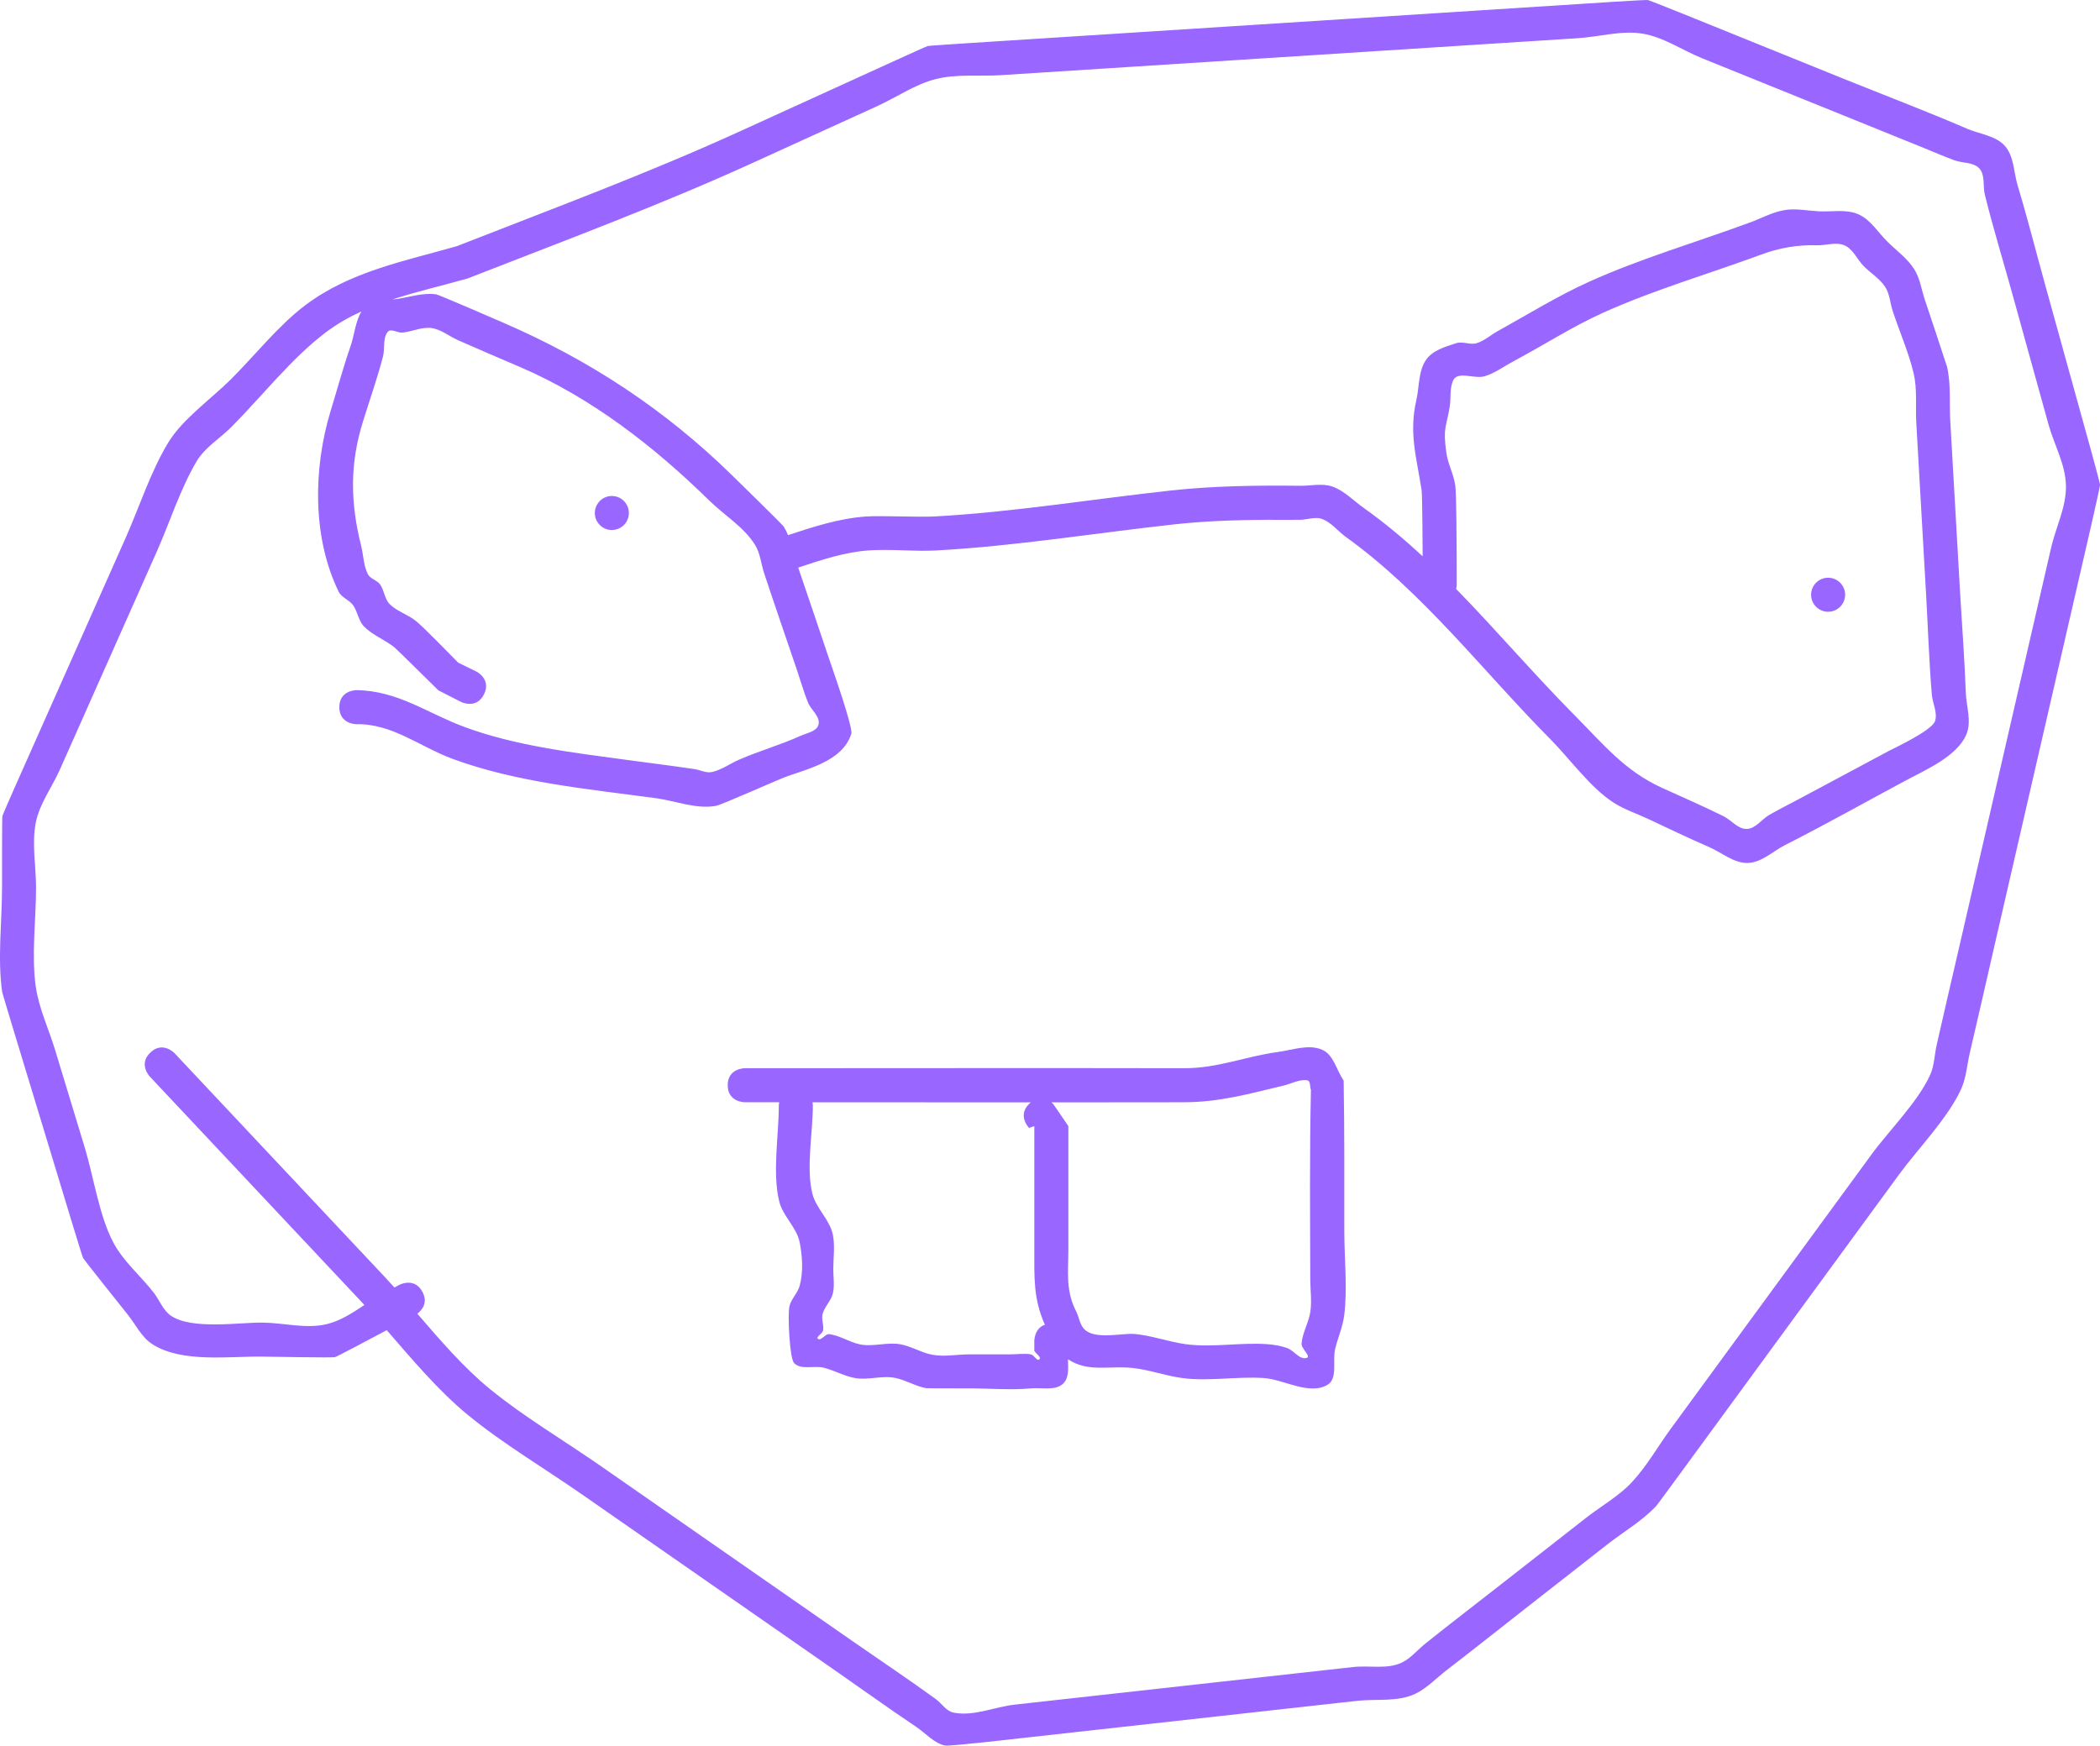 <svg version="1.1" xmlns="http://www.w3.org/2000/svg" xmlns:xlink="http://www.w3.org/1999/xlink" width="308.507" height="256.494" viewBox="0,0,308.507,256.494"><g transform="translate(-100.332,-30.907)"><g data-paper-data="{&quot;isPaintingLayer&quot;:true}" fill="#9966ff" fill-rule="nonzero" stroke="none" stroke-width="0.5" stroke-linecap="butt" stroke-linejoin="miter" stroke-miterlimit="10" stroke-dasharray="" stroke-dashoffset="0" style="mix-blend-mode: normal"><path d="M314.247,117.445c5.922,6.055 11.469,12.578 17.379,18.535c4.233,4.267 7.38,8.186 12.828,10.673c3.032,1.384 6.096,2.705 9.08,4.191c1.162,0.579 2.121,1.905 3.418,1.866c1.298,-0.038 2.176,-1.418 3.303,-2.064c1.446,-0.829 2.939,-1.573 4.408,-2.359c4.408,-2.359 8.817,-4.718 13.225,-7.077c0.514,-0.272 6.22,-2.933 6.704,-4.316c0.434,-1.243 -0.349,-2.611 -0.459,-3.924c-0.415,-4.975 -0.571,-9.991 -0.856,-14.976c-0.19,-3.328 -0.38,-6.656 -0.571,-9.984c-0.285,-4.992 -0.571,-9.984 -0.856,-14.976c-0.139,-2.432 0.171,-4.928 -0.395,-7.298c-0.749,-3.135 -2.083,-6.101 -3.079,-9.167c-0.378,-1.164 -0.431,-2.477 -1.097,-3.503c-0.803,-1.238 -2.146,-2.026 -3.177,-3.082c-0.955,-0.978 -1.527,-2.464 -2.778,-3.016c-1.25,-0.552 -2.734,0.022 -4.1,-0.02c-2.758,-0.087 -5.585,0.389 -8.163,1.371c-7.693,2.834 -15.826,5.199 -23.293,8.575c-4.458,2.016 -8.708,4.766 -13.03,7.063c-1.421,0.755 -2.742,1.76 -4.281,2.231c-1.489,0.456 -3.968,-0.813 -4.633,0.596c-0.556,1.179 -0.309,2.589 -0.516,3.876c-0.484,3.017 -1.028,3.003 -0.494,6.783c0.231,1.639 1.071,3.152 1.31,4.79c0.174,1.193 0.195,9.033 0.205,10.352l0.009,4.209c0,0 0.001,0.28 -0.092,0.653zM309.331,112.642l-0,-0.034c-0.004,-0.584 -0.04,-8.908 -0.151,-9.644c-0.722,-4.805 -1.903,-8.326 -0.772,-13.285c0.453,-1.984 0.276,-4.265 1.445,-5.93c0.964,-1.373 2.82,-1.897 4.415,-2.417c0.939,-0.306 2.015,0.285 2.963,0.01c1.152,-0.335 2.078,-1.2 3.128,-1.781c4.366,-2.415 8.806,-5.167 13.351,-7.222c7.577,-3.426 15.819,-5.835 23.624,-8.711c1.725,-0.618 3.367,-1.554 5.174,-1.853c1.628,-0.269 3.3,0.085 4.948,0.179c1.965,0.112 4.088,-0.354 5.889,0.441c1.801,0.795 2.889,2.675 4.294,4.055c1.326,1.302 2.891,2.425 3.894,3.989c0.868,1.352 1.069,3.03 1.587,4.55c0.15,0.439 3.185,9.545 3.246,9.807c0.598,2.588 0.325,5.302 0.476,7.954c0.285,4.992 0.571,9.984 0.856,14.976c0.19,3.328 0.38,6.656 0.571,9.984c0.285,4.987 0.676,9.984 0.856,14.976c0.073,2.019 0.867,4.186 0.112,6.06c-1.34,3.326 -6.182,5.357 -8.989,6.873c-5.872,3.142 -11.69,6.433 -17.634,9.436c-1.821,0.92 -3.475,2.594 -5.514,2.654c-2.039,0.06 -3.789,-1.513 -5.661,-2.324c-3.059,-1.325 -6.058,-2.782 -9.08,-4.191c-1.645,-0.767 -3.394,-1.345 -4.926,-2.317c-3.432,-2.177 -6.509,-6.504 -9.356,-9.374c-9.883,-9.962 -18.73,-21.627 -30.138,-29.775c-1.126,-0.853 -2.053,-2.071 -3.379,-2.56c-1.016,-0.374 -2.163,0.104 -3.246,0.119c-1.66,0.024 -3.32,-0.012 -4.98,-0c-4.554,0.032 -8.985,0.174 -13.515,0.672c-11.582,1.274 -23.295,3.192 -34.927,3.829c-3.292,0.18 -6.601,-0.227 -9.89,-0.008c-3.502,0.233 -7.064,1.407 -10.407,2.531c1.542,4.475 3.035,8.968 4.554,13.451c0.469,1.383 3.528,10.052 3.247,10.957c-1.304,4.197 -6.8,5.216 -10.061,6.501c-0.997,0.393 -9.064,3.956 -9.766,4.088c-2.915,0.548 -5.89,-0.709 -8.829,-1.108c-9.932,-1.349 -20.467,-2.298 -29.945,-5.798c-4.795,-1.77 -8.828,-5.178 -14.115,-5.084c0,0 -2.5,0 -2.5,-2.5c0,-2.5 2.5,-2.5 2.5,-2.5c6.124,0.079 10.328,3.344 15.851,5.395c7.532,2.797 16.023,3.785 23.928,4.859c3.303,0.449 6.612,0.858 9.909,1.346c0.846,0.125 1.692,0.61 2.529,0.435c1.414,-0.296 2.625,-1.208 3.947,-1.79c2.966,-1.304 6.11,-2.18 9.06,-3.519c0.963,-0.437 2.451,-0.661 2.683,-1.692c0.265,-1.173 -1.124,-2.132 -1.568,-3.249c-0.616,-1.549 -1.07,-3.157 -1.605,-4.735c-1.605,-4.735 -3.245,-9.46 -4.815,-14.206c-0.463,-1.399 -0.571,-2.96 -1.355,-4.208c-1.67,-2.659 -4.53,-4.35 -6.771,-6.55c-8.004,-7.855 -17.263,-15.053 -27.639,-19.525c-3.061,-1.319 -6.133,-2.615 -9.18,-3.967c-1.32,-0.586 -2.509,-1.604 -3.94,-1.802c-1.43,-0.197 -2.842,0.543 -4.28,0.668c-0.71,0.062 -1.686,-0.664 -2.135,-0.11c-0.771,0.952 -0.391,2.421 -0.697,3.607c-0.834,3.227 -1.961,6.372 -2.941,9.558c-1.959,6.241 -1.862,11.936 -0.279,18.251c0.347,1.383 0.349,2.885 0.976,4.166c0.347,0.711 1.345,0.894 1.81,1.534c0.624,0.859 0.646,2.108 1.389,2.867c1.07,1.091 2.659,1.53 3.854,2.481c1.11,0.884 5.031,4.922 6.244,6.154l2.659,1.294c0,0 2.236,1.118 1.118,3.354c-1.118,2.236 -3.354,1.118 -3.354,1.118l-3.347,-1.709c-0.253,-0.249 -6.08,-6.014 -6.457,-6.317c-1.407,-1.132 -3.203,-1.776 -4.466,-3.066c-0.823,-0.84 -0.921,-2.188 -1.614,-3.139c-0.565,-0.776 -1.684,-1.102 -2.105,-1.964c-3.92,-8.023 -3.708,-18.227 -1.208,-26.493c0.98,-3.186 1.851,-6.408 2.941,-9.558c0.579,-1.674 0.713,-3.656 1.614,-5.14c-1.842,0.843 -3.609,1.847 -5.259,3.093c-5.033,3.802 -9.411,9.445 -13.878,13.913c-1.685,1.685 -3.869,2.975 -5.084,5.025c-2.391,4.032 -3.962,9.019 -5.868,13.307c-4.738,10.661 -9.477,21.322 -14.215,31.983c-1.169,2.63 -3.021,5.039 -3.556,7.867c-0.587,3.105 0.054,6.321 0.054,9.481c0,4.645 -0.709,10.043 -0.027,14.633c0.472,3.176 1.892,6.137 2.824,9.21c1.453,4.784 2.905,9.569 4.358,14.353c1.299,4.278 2.103,9.966 4.179,13.917c1.477,2.812 4.029,4.914 5.973,7.426c0.859,1.11 1.355,2.59 2.521,3.372c3.137,2.102 10.028,0.95 13.516,1.003c3.125,0.048 6.336,0.956 9.373,0.222c2.013,-0.487 3.764,-1.649 5.519,-2.806c-0.242,-0.263 -0.484,-0.525 -0.727,-0.783c-10.27,-10.933 -20.54,-21.865 -30.81,-32.798c0,0 -1.712,-1.822 0.11,-3.534c1.822,-1.712 3.534,0.11 3.534,0.11c10.27,10.933 20.54,21.865 30.81,32.798c0.5,0.533 0.999,1.078 1.496,1.631l0.732,-0.39c0,0 2.206,-1.175 3.382,1.031c0.909,1.705 -0.203,2.795 -0.755,3.202c3.391,3.935 6.847,7.962 10.693,11.097c5.042,4.11 10.87,7.545 16.212,11.261c12.314,8.566 24.627,17.132 36.941,25.698c4.101,2.853 8.268,5.634 12.314,8.566c0.881,0.638 1.519,1.772 2.584,1.992c2.978,0.616 6.025,-0.83 9.048,-1.166c9.939,-1.104 19.878,-2.209 29.817,-3.313c6.626,-0.736 13.252,-1.472 19.878,-2.209c2.419,-0.269 5.101,0.4 7.266,-0.712c1.28,-0.657 2.217,-1.837 3.341,-2.736c3.905,-3.121 7.876,-6.164 11.813,-9.245c3.938,-3.082 7.875,-6.163 11.813,-9.245c2.234,-1.748 4.783,-3.15 6.716,-5.226c2.194,-2.356 3.783,-5.21 5.684,-7.808c3.937,-5.38 7.873,-10.76 11.81,-16.141c5.905,-8.07 11.81,-16.141 17.715,-24.211c2.602,-3.556 6.773,-7.67 8.602,-11.669c0.623,-1.363 0.63,-2.931 0.958,-4.394c1.095,-4.878 2.242,-9.746 3.364,-14.618c2.99,-12.994 5.98,-25.988 8.969,-38.981c1.495,-6.497 2.99,-12.994 4.485,-19.491c0.702,-3.049 2.248,-6.002 2.179,-9.13c-0.069,-3.128 -1.744,-6.01 -2.578,-9.025c-1.779,-6.425 -3.558,-12.85 -5.337,-19.275c-1.332,-4.81 -2.811,-9.61 -4.003,-14.456c-0.311,-1.263 0.075,-2.851 -0.791,-3.822c-0.866,-0.971 -2.487,-0.769 -3.707,-1.222c-1.562,-0.58 -3.09,-1.25 -4.635,-1.875c-4.635,-1.875 -9.27,-3.751 -13.905,-5.626c-6.18,-2.501 -12.36,-5.001 -18.54,-7.502c-2.918,-1.181 -5.623,-3.098 -8.731,-3.6c-3.108,-0.502 -6.279,0.465 -9.421,0.667c-4.99,0.32 -9.98,0.64 -14.969,0.959c-16.633,1.066 -33.265,2.132 -49.898,3.198c-6.653,0.426 -13.306,0.853 -19.959,1.279c-3.176,0.204 -6.444,-0.205 -9.531,0.57c-3.087,0.775 -5.774,2.678 -8.67,3.999c-6.066,2.766 -12.132,5.532 -18.198,8.298c-13.728,6.259 -27.877,11.51 -41.927,17.002c-3.641,1.043 -7.417,1.895 -11.049,3.087c0.265,-0.018 0.525,-0.044 0.775,-0.085c1.865,-0.306 3.758,-0.924 5.63,-0.666c0.437,0.06 9.1,3.833 9.83,4.148c12.73,5.501 23.848,12.813 33.748,22.529c0.499,0.49 7.3,7.136 7.503,7.459c0.249,0.396 0.452,0.815 0.625,1.248c3.671,-1.22 7.558,-2.466 11.406,-2.736c2.295,-0.161 7.736,0.121 10.11,-0.008c11.542,-0.631 23.162,-2.548 34.655,-3.806c6.334,-0.693 12.668,-0.779 19.04,-0.702c1.591,0.019 3.272,-0.411 4.772,0.119c1.811,0.641 3.173,2.168 4.759,3.253c2.979,2.128 5.787,4.485 8.486,6.984zM157.15,226.357c-2.664,1.421 -7.33,3.899 -7.627,3.971c-0.4,0.097 -9.876,-0.071 -10.624,-0.083c-4.864,-0.074 -11.803,0.961 -16.162,-1.809c-1.63,-1.036 -2.488,-2.954 -3.71,-4.45c-0.344,-0.421 -6.363,-7.976 -6.489,-8.217c-0.144,-0.274 -2.916,-9.453 -3.084,-10.005c-1.937,-6.379 -3.873,-12.758 -5.81,-19.137c-0.133,-0.44 -2.95,-9.689 -2.986,-9.928c-0.717,-4.832 -0.027,-10.474 -0.027,-15.367c0,-0.662 -0.016,-10.153 0.054,-10.519c0.063,-0.323 3.831,-8.753 3.878,-8.86c4.738,-10.661 9.477,-21.322 14.215,-31.983c2.02,-4.545 3.72,-9.871 6.316,-14.107c2.079,-3.393 6.409,-6.469 9.206,-9.265c3.474,-3.474 6.956,-7.88 10.871,-10.836c6.556,-4.95 14.569,-6.483 22.27,-8.68c13.887,-5.446 27.879,-10.625 41.453,-16.814c6.066,-2.766 12.132,-5.532 18.198,-8.298c0.507,-0.231 9.239,-4.226 9.527,-4.299c0.289,-0.072 9.872,-0.674 10.428,-0.71c6.653,-0.426 13.306,-0.853 19.959,-1.279c16.633,-1.066 33.265,-2.132 49.898,-3.198c4.99,-0.32 9.98,-0.64 14.969,-0.959c0.672,-0.043 10.177,-0.671 10.538,-0.613c0.361,0.058 9.184,3.649 9.809,3.901c6.18,2.501 12.36,5.001 18.54,7.502c6.174,2.498 12.426,4.861 18.54,7.502c1.87,0.808 4.207,1.009 5.563,2.529c1.356,1.52 1.289,3.865 1.878,5.815c1.444,4.781 2.67,9.643 4.003,14.456c1.779,6.425 3.558,12.85 5.337,19.275c0.197,0.71 2.75,9.845 2.759,10.25c0.009,0.404 -2.14,9.643 -2.305,10.361c-1.495,6.497 -2.99,12.994 -4.485,19.491c-2.99,12.994 -5.98,25.988 -8.969,38.981c-1.121,4.872 -2.219,9.751 -3.364,14.618c-0.42,1.786 -0.521,3.683 -1.284,5.352c-1.97,4.307 -6.307,8.707 -9.114,12.542c-5.905,8.07 -11.81,16.141 -17.715,24.211c-3.937,5.38 -7.873,10.76 -11.81,16.141c-0.272,0.371 -5.951,8.146 -6.127,8.333c-2.095,2.237 -4.813,3.797 -7.227,5.686c-3.938,3.082 -7.875,6.163 -11.813,9.245c-3.937,3.081 -7.848,6.199 -11.813,9.245c-1.502,1.154 -2.826,2.607 -4.534,3.428c-2.604,1.252 -5.732,0.733 -8.603,1.052c-6.626,0.736 -13.252,1.472 -19.878,2.209c-9.939,1.104 -19.878,2.209 -29.817,3.313c-1.048,0.116 -10.213,1.18 -10.83,1.043c-1.633,-0.364 -2.821,-1.8 -4.209,-2.734c-4.147,-2.788 -8.211,-5.712 -12.314,-8.566c-12.314,-8.566 -24.627,-17.132 -36.941,-25.698c-5.482,-3.813 -11.465,-7.346 -16.624,-11.581c-4.304,-3.533 -8.128,-8.095 -11.915,-12.454z"/><path d="M187.718,106.287c0,-1.381 1.119,-2.5 2.5,-2.5c1.381,0 2.5,1.119 2.5,2.5c0,1.381 -1.119,2.5 -2.5,2.5c-1.381,0 -2.5,-1.119 -2.5,-2.5z"/><path d="M366.397,118.299c0,-1.381 1.119,-2.5 2.5,-2.5c1.381,0 2.5,1.119 2.5,2.5c0,1.381 -1.119,2.5 -2.5,2.5c-1.381,0 -2.5,-1.119 -2.5,-2.5z"/><path d="M256.55,234.181c-1.138,1.138 -3.169,0.581 -4.771,0.732c-2.931,0.276 -6.064,0 -9.009,0c-0.442,0 -6.191,0.009 -6.406,-0.032c-1.554,-0.301 -2.955,-1.181 -4.505,-1.502c-1.961,-0.405 -4.041,0.381 -6.006,0c-1.554,-0.301 -2.968,-1.12 -4.505,-1.502c-1.432,-0.355 -3.364,0.379 -4.37,-0.7c-0.633,-0.679 -0.97,-7.07 -0.665,-8.348c0.259,-1.089 1.216,-1.921 1.502,-3.003c0.541,-2.049 0.403,-4.278 0,-6.359c-0.426,-2.197 -2.465,-3.833 -3.003,-6.006c-1.04,-4.196 -0.067,-9.723 -0.067,-14.088c0,0 0,-0.207 0.06,-0.502c-1.689,-0 -3.378,-0.001 -5.067,-0.001c0,0 -2.5,0 -2.5,-2.5c0,-2.5 2.5,-2.5 2.5,-2.5c21.501,0 43.003,-0.043 64.504,0c5.049,0.01 8.898,-1.712 13.827,-2.386c2.151,-0.294 4.514,-1.193 6.504,-0.327c1.687,0.733 2.103,3.018 3.154,4.527c0.125,7.401 0.096,14.801 0.096,22.203c0,3.889 0.481,8.524 -0.022,12.344c-0.22,1.673 -0.929,3.246 -1.324,4.887c-0.42,1.745 0.425,4.353 -1.12,5.268c-2.68,1.587 -6.412,-0.781 -9.289,-0.987c-3.957,-0.282 -8.077,0.513 -12.012,0c-2.531,-0.33 -4.966,-1.267 -7.508,-1.502c-3.475,-0.321 -6.373,0.674 -9.324,-1.26c0.025,1.307 0.185,2.684 -0.674,3.543zM219.745,193.374c0,3.93 -1.012,9.208 -0.067,12.939c0.549,2.17 2.554,3.813 3.003,6.006c0.34,1.659 0.067,3.386 0.067,5.079c0,1.193 0.21,2.417 -0.067,3.577c-0.259,1.089 -1.216,1.921 -1.502,3.003c-0.207,0.783 0.212,1.632 0.067,2.429c-0.086,0.471 -1.144,0.991 -0.732,1.235c0.51,0.302 1.048,-0.777 1.636,-0.7c1.569,0.205 2.955,1.181 4.505,1.502c1.961,0.405 4.041,-0.381 6.006,0c1.554,0.301 2.955,1.181 4.505,1.502c1.83,0.378 3.737,-0.032 5.606,-0.032c2.002,0 4.004,0 6.006,0c1.001,0 2.017,-0.17 3.003,0c0.472,0.081 0.897,1.071 1.235,0.732c0.338,-0.338 -0.488,-0.823 -0.732,-1.235v-1.502c0,0 0,-1.817 1.549,-2.353c-1.709,-3.827 -1.549,-6.902 -1.549,-11.161c0,-6.006 0,-12.012 0,-18.018l-0.769,0.266c0,0 -1.768,-1.768 0,-3.536c0.08,-0.08 0.16,-0.153 0.24,-0.219c-10.689,-0.001 -21.378,-0.011 -32.067,-0.016c0.059,0.294 0.059,0.501 0.059,0.501zM254.786,192.889c0.168,0.124 0.263,0.219 0.263,0.219l2.234,3.269c0,6.006 0,12.012 0,18.018c0,3.528 -0.453,6.205 1.238,9.392c0.344,0.784 0.463,1.714 1.033,2.353c1.536,1.723 5.624,0.607 7.488,0.781c2.541,0.237 4.978,1.161 7.508,1.502c3.914,0.527 8.068,-0.296 12.012,0c0.965,0.072 1.936,0.236 2.849,0.557c1.014,0.357 1.849,1.774 2.877,1.459c0.714,-0.218 -0.807,-1.367 -0.746,-2.111c0.133,-1.64 1.083,-3.131 1.305,-4.761c0.21,-1.542 -0.018,-3.112 -0.022,-4.668c-0.027,-9.277 -0.111,-18.567 0.096,-27.842c-0.178,-0.468 -0.04,-1.323 -0.535,-1.404c-1.157,-0.19 -2.296,0.482 -3.437,0.754c-5.11,1.215 -9.421,2.454 -14.705,2.464c-6.485,0.012 -12.971,0.017 -19.456,0.018z"/></g></g></svg>